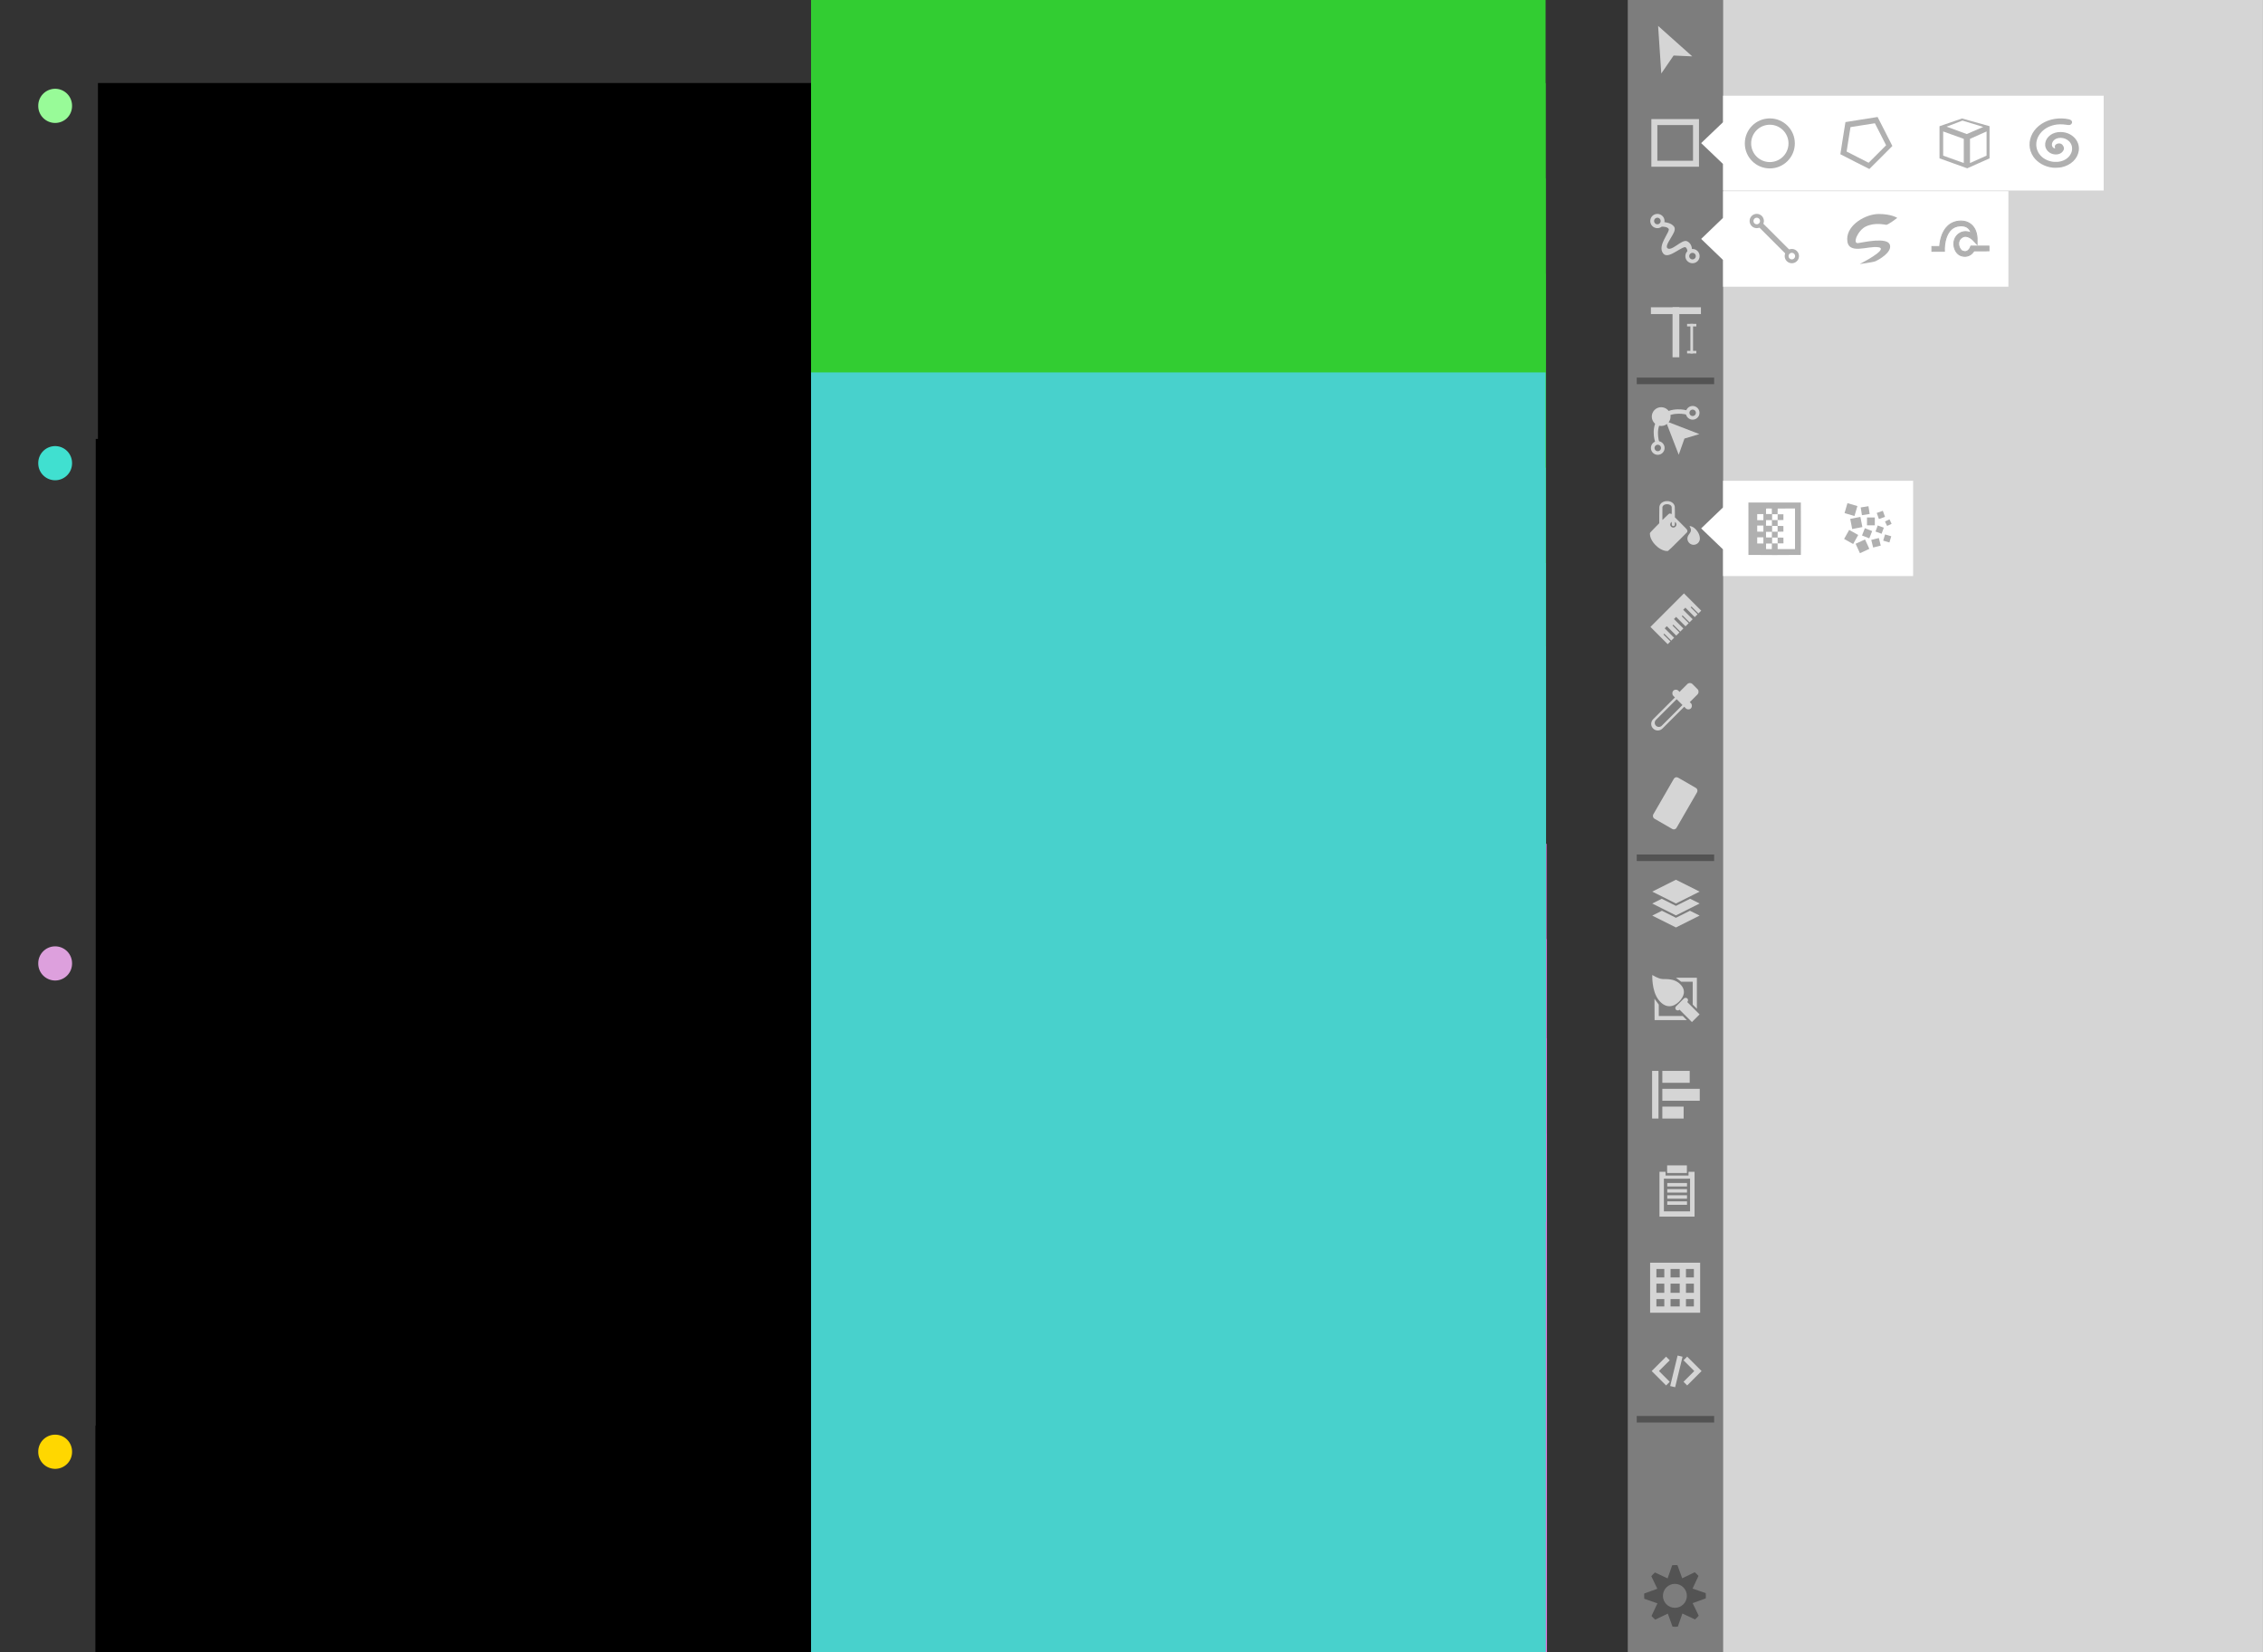 <?xml version="1.0" encoding="UTF-8" standalone="no"?>
<!-- Created with Inkscape (http://www.inkscape.org/) -->

<svg
   xmlns:dc="http://purl.org/dc/elements/1.1/"
   xmlns:cc="http://creativecommons.org/ns#"
   xmlns:rdf="http://www.w3.org/1999/02/22-rdf-syntax-ns#"
   xmlns:svg="http://www.w3.org/2000/svg"
   xmlns="http://www.w3.org/2000/svg"
   xmlns:xlink="http://www.w3.org/1999/xlink"
   xmlns:sodipodi="http://sodipodi.sourceforge.net/DTD/sodipodi-0.dtd"
   xmlns:inkscape="http://www.inkscape.org/namespaces/inkscape"
   width="1140"
   height="832.308"
   id="svg2"
   version="1.1"
   inkscape:version="0.48.4 r9939"
   sodipodi:docname="tool-bar.svg">
  <rect width="100%" height="100%" fill="#333333" stroke="none"/>
  <defs
     id="defs4">
    <linearGradient
       gradientUnits="userSpaceOnUse"
       y2="275.977"
       x2="1304.331"
       y1="114.087"
       x1="1113.475"
       id="linearGradient4170"
       xlink:href="#linearGradient4164"
       inkscape:collect="always" />
    <linearGradient
       id="linearGradient4164"
       inkscape:collect="always">
      <stop
         id="stop4166"
         offset="0"
         style="stop-color:#000000;stop-opacity:1;" />
      <stop
         id="stop4168"
         offset="1"
         style="stop-color:#000000;stop-opacity:0;" />
    </linearGradient>
  </defs>
  <sodipodi:namedview
     id="base"
     pagecolor="#ffffff"
     bordercolor="#666666"
     borderopacity="1.0"
     inkscape:pageopacity="0.0"
     inkscape:pageshadow="2"
     inkscape:zoom="0.66468037"
     inkscape:cx="460.57957"
     inkscape:cy="405.21372"
     inkscape:document-units="px"
     inkscape:current-layer="layer8"
     showgrid="false"
     inkscape:window-width="1920"
     inkscape:window-height="1056"
     inkscape:window-x="1920"
     inkscape:window-y="24"
     inkscape:window-maximized="1"
     showguides="true"
     inkscape:guide-bbox="true"
     borderlayer="false"
     fit-margin-top="0"
     fit-margin-left="0"
     fit-margin-right="0"
     fit-margin-bottom="0"
     inkscape:snap-global="false">
    <inkscape:grid
       type="xygrid"
       id="grid3854"
       empspacing="5"
       visible="true"
       enabled="true"
       snapvisiblegridlinesonly="true"
       spacingx="16px"
       spacingy="16px"
       color="#e49b1b"
       opacity="0.525"
       empcolor="#f28953"
       empopacity="0.761"
       originx="0px"
       originy="-367.942px" />
    <sodipodi:guide
       orientation="1,0"
       position="7.955,656.17"
       id="guide3856" />
    <sodipodi:guide
       orientation="1,0"
       position="40.084,654.976"
       id="guide3858" />
  </sodipodi:namedview>
  <g
     inkscape:groupmode="layer"
     id="layer8"
     inkscape:label="tools2"
     style="display:inline"
     transform="translate(0,0.25)">
    <rect
       style="color:#000000;fill:#7d7d7d;fill-opacity:1;fill-rule:nonzero;stroke:none;stroke-width:10;marker:none;visibility:visible;display:inline;overflow:visible;enable-background:accumulate"
       id="rect3234"
       width="48.02"
       height="832.308"
       x="820"
       y="-0.25"
       rx="0"
       ry="0" />
    <g
       transform="matrix(0.02,0,0,0.02,830.559,15.761)"
       id="layer1-1"
       inkscape:label="Capa 1"
       style="fill:#d5d5d5;fill-opacity:1">
      <path
         sodipodi:nodetypes="ccccc"
         inkscape:connector-curvature="0"
         id="path4226"
         d="m 236.234,-147.883 80,1198.286 310.571,-452.171 469.429,20.96 z"
         style="fill:#d5d5d5;fill-opacity:1;stroke:none" />
    </g>
    <rect
       y="189.974"
       x="824.51"
       height="3.302"
       width="39"
       id="rect4804"
       style="fill:#535353;fill-opacity:1;stroke:none" />
    <g
       transform="matrix(0.02,0,0,0.02,832.067,207.775)"
       id="layer1-7"
       inkscape:label="Capa 1"
       style="fill:#d5d5d5;fill-opacity:1">
      <path
         id="path4740"
         transform="translate(0,-147.638)"
         d="m 238.156,2.875 c -130.576,0 -236.438,105.83 -236.438,236.406 0,130.576 105.861,236.438 236.438,236.438 130.576,0 236.406,-105.861 236.406,-236.438 C 474.562,108.705 368.732,2.875 238.156,2.875 z"
         style="fill:#d5d5d5;fill-opacity:1;stroke:none"
         inkscape:connector-curvature="0" />
      <path
         inkscape:connector-curvature="0"
         id="path4747"
         d="m 1031.004,-151.205 c -81.658,0 -147.853,66.194 -147.853,147.853 0,81.658 66.194,147.853 147.853,147.853 81.658,0 147.853,-66.194 147.853,-147.853 0,-81.658 -66.194,-147.853 -147.853,-147.853 z m 0,41.888 c 58.517,0 105.943,47.447 105.943,105.964 0,58.517 -47.426,105.964 -105.943,105.964 -58.517,0 -105.964,-47.447 -105.964,-105.964 0,-58.517 47.447,-105.964 105.964,-105.964 z"
         style="fill:#d5d5d5;fill-opacity:1;stroke:#d5d5d5;stroke-width:49.524;stroke-miterlimit:4;stroke-opacity:1;stroke-dasharray:none" />
      <path
         sodipodi:nodetypes="csccscc"
         inkscape:connector-curvature="0"
         id="path4749"
         d="m 186.306,723.088 c 0,0 -114.877,-371.297 113.694,-574.154 C 528.571,-53.924 875.756,41.199 875.756,41.199 l 0,-108.571 c 0,0 -385.9,-109.104 -656.42,139.785 C -52.002,322.053 83.449,723.088 83.449,723.088 z"
         style="fill:#d5d5d5;fill-opacity:1;stroke:none" />
      <path
         sodipodi:nodetypes="ccccc"
         transform="translate(0,-147.638)"
         inkscape:connector-curvature="0"
         id="path4754"
         d="M 352.857,352.857 680,1200 824.286,792.857 1200,680 z"
         style="fill:#d5d5d5;fill-opacity:1;stroke:none" />
      <path
         style="fill:#d5d5d5;fill-opacity:1;stroke:#d5d5d5;stroke-width:49.524;stroke-miterlimit:4;stroke-opacity:1;stroke-dasharray:none"
         d="m 151.952,734.038 c -81.658,0 -147.853,66.194 -147.853,147.853 0,81.658 66.194,147.853 147.853,147.853 81.658,0 147.853,-66.194 147.853,-147.853 0,-81.658 -66.194,-147.853 -147.853,-147.853 z m 0,41.888 c 58.517,0 105.943,47.447 105.943,105.964 0,58.517 -47.426,105.964 -105.943,105.964 -58.518,0 -105.964,-47.447 -105.964,-105.964 0,-58.517 47.447,-105.964 105.964,-105.964 z"
         id="path5119"
         inkscape:connector-curvature="0" />
    </g>
    <g
       transform="matrix(0.02,0,0,0.02,-176.401,115.761)"
       id="layer1-6"
       inkscape:label="Capa 1"
       style="fill:#d5d5d5;fill-opacity:1">
      <path
         style="fill:#d5d5d5;fill-opacity:1;stroke:none"
         d="m 467.147,-140.363 c -254.685,0 -461.138,206.454 -461.138,461.138 0,254.685 206.454,461.138 461.138,461.138 254.685,0 461.138,-206.453 461.138,-461.138 0,-254.685 -206.454,-461.138 -461.138,-461.138 z m 0,130.646 c 182.51,0 330.427,147.982 330.427,330.492 0,182.51 -147.916,330.492 -330.427,330.492 -182.51,0 -330.492,-147.982 -330.492,-330.492 0,-182.51 147.982,-330.492 330.492,-330.492 z"
         id="path4745-2"
         inkscape:connector-curvature="0" />
      <rect
         transform="matrix(0.707,-0.707,0.707,0.707,0,0)"
         y="986.907"
         x="34.309"
         height="535.714"
         width="137.143"
         id="rect4832"
         style="fill:#d5d5d5;fill-opacity:1;stroke:none" />
    </g>
    <g
       transform="matrix(0.02,0,0,0.02,831.883,62.69)"
       id="layer1-2"
       inkscape:label="Capa 1"
       style="fill:#d5d5d5;fill-opacity:1">
      <path
         id="rect4882"
         transform="translate(0,-147.638)"
         d="m 0,0 0,1200 1200,0 L 1200,0 0,0 z m 150.625,150.625 898.75,0 0,898.75 -898.75,0 0,-898.75 z"
         style="fill:#d5d5d5;fill-opacity:1;stroke:none"
         inkscape:connector-curvature="0" />
    </g>
    <g
       transform="matrix(0.021,0,0,0.021,831.656,157.649)"
       id="layer1-5"
       inkscape:label="Capa 1"
       style="fill:#d5d5d5;fill-opacity:1">
      <rect
         y="-147.638"
         x="0"
         height="162.807"
         width="1200"
         id="rect4853-5"
         style="fill:#d5d5d5;fill-opacity:1;stroke:none" />
      <rect
         transform="matrix(0,1,-1,0,0,0)"
         y="-1010.644"
         x="250.47"
         height="63.812"
         width="707.854"
         id="rect4857-3"
         style="fill:#d5d5d5;fill-opacity:1;stroke:none" />
      <rect
         y="897.513"
         x="867.722"
         height="60.811"
         width="222.032"
         id="rect4859-7"
         style="fill:#d5d5d5;fill-opacity:1;stroke:none" />
      <rect
         style="fill:#d5d5d5;fill-opacity:1;stroke:none"
         id="rect4861-3"
         width="222.032"
         height="60.811"
         x="867.722"
         y="250.47" />
      <rect
         transform="matrix(0,1,-1,0,0,0)"
         style="fill:#d5d5d5;fill-opacity:1;stroke:none"
         id="rect2997"
         width="1200"
         height="162.807"
         x="-148.234"
         y="-681.404" />
    </g>
    <g
       transform="matrix(0.02,0,0,0.02,832.262,493.829)"
       id="layer1-22"
       inkscape:label="Capa 1"
       style="fill:#d5d5d5;fill-opacity:1">
      <path
         sodipodi:nodetypes="cssssc"
         inkscape:connector-curvature="0"
         id="path5059"
         d="m 4.837,-147.276 c 0,0 -21.578,399.522 161.122,631.273 182.7,231.751 382.607,171.179 511.969,41.817 C 807.289,396.452 860.116,237.851 710.064,87.799 560.013,-62.252 373.854,-38.614 262.222,-44.448 150.591,-50.281 4.837,-147.276 4.837,-147.276 z"
         style="fill:#d5d5d5;fill-opacity:1;stroke:none" />
      <rect
         ry="61.223"
         rx="61.223"
         transform="matrix(0.707,-0.707,0.707,0.707,0,0)"
         y="881.108"
         x="-90.317"
         height="122.446"
         width="402.763"
         id="rect5061"
         style="fill:#d5d5d5;fill-opacity:1;stroke:none" />
      <rect
         transform="matrix(0.707,-0.707,0.707,0.707,0,0)"
         y="937.316"
         x="-26.32"
         height="506.66"
         width="273.401"
         id="rect5065"
         style="fill:#d5d5d5;fill-opacity:1;stroke:none" />
      <path
         transform="translate(0,-147.638)"
         inkscape:connector-curvature="0"
         id="path5067"
         d="m 59.397,600 108.894,147.452 0,287.085 603.869,0 102.53,102.531 -812.466,0 z"
         style="fill:#d5d5d5;fill-opacity:1;stroke:none" />
      <path
         sodipodi:nodetypes="ccccccc"
         transform="translate(0,-147.638)"
         inkscape:connector-curvature="0"
         id="path5069"
         d="m 1022.476,747.452 105.359,105.359 0,-782.767 -527.835,0 132.563,101.823 289.914,0 z"
         style="fill:#d5d5d5;fill-opacity:1;stroke:none" />
    </g>
    <g
       transform="matrix(0.02,0,0,0.02,832.241,445.886)"
       id="layer1-0"
       inkscape:label="Capa 1"
       style="fill:#d5d5d5;fill-opacity:1">
      <rect
         transform="matrix(0.894,0.448,-0.894,0.448,0,0)"
         y="-501.639"
         x="170.545"
         height="667.476"
         width="667.476"
         id="rect5071"
         style="fill:#d5d5d5;fill-opacity:1;stroke:none" />
      <path
         id="rect5073"
         transform="translate(0,-147.638)"
         d="m 243.656,478.344 -239.438,120 596.719,299.062 596.75,-299.062 -239.469,-120 -357.281,179.062 -357.281,-179.062 z"
         style="fill:#d5d5d5;fill-opacity:1;stroke:none"
         inkscape:connector-curvature="0" />
      <path
         id="rect5075"
         transform="translate(0,-147.638)"
         d="m 247.656,780.344 -243.438,122 596.719,299.062 596.75,-299.062 -243.438,-122 -353.312,177.062 -353.281,-177.062 z"
         style="fill:#d5d5d5;fill-opacity:1;stroke:none"
         inkscape:connector-curvature="0" />
    </g>
    <g
       transform="matrix(0.02,0,0,0.02,832.262,542.157)"
       id="layer1-3"
       inkscape:label="Capa 1"
       style="fill:#d5d5d5;fill-opacity:1">
      <rect
         y="-147.638"
         x="0"
         height="1200"
         width="160.485"
         id="rect5102"
         style="fill:#d5d5d5;fill-opacity:1;stroke:none" />
      <rect
         y="-147.638"
         x="257.574"
         height="300.56"
         width="689.095"
         id="rect5107"
         style="fill:#d5d5d5;fill-opacity:1;stroke:none" />
      <rect
         style="fill:#d5d5d5;fill-opacity:1;stroke:none"
         id="rect5109"
         width="942.24"
         height="300.56"
         x="257.574"
         y="304.362" />
      <rect
         y="752.362"
         x="257.574"
         height="300.56"
         width="536.36"
         id="rect5111"
         style="fill:#d5d5d5;fill-opacity:1;stroke:none" />
    </g>
    <g
       transform="matrix(0.021,0,0,0.021,832.019,680.911)"
       id="layer1-68"
       inkscape:label="Capa 1"
       style="fill:#d5d5d5;fill-opacity:1">
      <path
         inkscape:connector-curvature="0"
         id="rect5132"
         d="M 1.17,452.542 346.632,798.003 434.167,710.469 176.24,452.542 434.167,194.615 346.632,107.08 1.17,452.542 z"
         style="fill:#d5d5d5;fill-opacity:1;stroke:none" />
      <path
         style="fill:#d5d5d5;fill-opacity:1;stroke:none"
         d="M 1197.944,452.542 852.482,107.08 764.947,194.615 1022.874,452.542 764.947,710.469 852.482,798.003 1197.944,452.542 z"
         id="path5137"
         inkscape:connector-curvature="0" />
      <rect
         transform="matrix(0.972,0.236,-0.236,0.972,0,0)"
         y="-68.397"
         x="624.177"
         height="752.377"
         width="122.139"
         id="rect5139"
         style="fill:#d5d5d5;fill-opacity:1;stroke:none" />
    </g>
    <rect
       style="fill:#535353;fill-opacity:1;stroke:none"
       id="rect5402"
       width="39"
       height="3.302"
       x="824.51"
       y="430.198" />
    <g
       transform="matrix(0.02,0,0,0.02,831.684,346.739)"
       id="layer1-71"
       inkscape:label="Capa 1"
       style="fill:#d5d5d5;fill-opacity:1">
      <path
         inkscape:connector-curvature="0"
         id="rect3837"
         d="m 867.52,187.691 c -64.843,-64.843 -169.245,-64.843 -234.088,0 L 54.384,766.739 c -64.843,64.843 -64.866,169.267 -0.023,234.11 64.843,64.843 169.267,64.82 234.11,-0.023 L 867.52,421.778 c 64.843,-64.843 64.843,-169.245 0,-234.088 z m -71.329,71.329 c 40.669,40.669 40.692,106.141 0.023,146.81 l -523.691,523.691 c -40.669,40.669 -106.163,40.669 -146.832,1e-5 -40.669,-40.669 -40.669,-106.163 2e-5,-146.832 L 649.381,258.997 c 40.669,-40.669 106.141,-40.646 146.81,0.023 z"
         style="fill:#d5d5d5;fill-opacity:1;stroke:none" />
      <rect
         transform="matrix(0.707,0.707,-0.707,0.707,0,0)"
         ry="90.749"
         y="-454.592"
         x="431.785"
         height="181.498"
         width="628.71"
         id="rect3839"
         style="fill:#d5d5d5;fill-opacity:1;stroke:none" />
      <rect
         ry="90.749"
         transform="matrix(0.707,0.707,-0.707,0.707,0,0)"
         y="-823.397"
         x="563.189"
         height="451.568"
         width="365.901"
         id="rect3841"
         style="fill:#d5d5d5;fill-opacity:1;stroke:none" />
    </g>
    <rect
       ry="0"
       rx="0"
       y="-0.25"
       x="867.979"
       height="832.245"
       width="272.008"
       id="rect3236"
       style="color:#000000;fill:#d5d5d5;fill-opacity:1;fill-rule:nonzero;stroke:none;stroke-width:10;marker:none;visibility:visible;display:inline;overflow:visible;enable-background:accumulate" />
    <path
       style="color:#000000;fill:#ffffff;fill-opacity:1;fill-rule:nonzero;stroke:none;stroke-width:10;marker:none;visibility:visible;display:inline;overflow:visible;enable-background:accumulate"
       d="M 868,47.958 868,61.298 856.969,71.833 868,82.368 l 0,13.34 191.75,0 0,-47.75 z"
       id="rect3238"
       inkscape:connector-curvature="0"
       sodipodi:nodetypes="cccccccc" />
    <g
       transform="matrix(0.021,0,0,0.021,878.962,62.492)"
       id="layer1-70"
       inkscape:label="Capa 1"
       style="fill:#b0b0b0;fill-opacity:1">
      <path
         id="path4906"
         transform="translate(0,-147.638)"
         d="M 600,0 C 268.629,0 0,268.629 0,600 c 0,331.371 268.629,600 600,600 331.371,0 600,-268.629 600,-600 C 1200,268.629 931.371,0 600,0 z m 0,152.031 c 247.408,0 447.969,200.561 447.969,447.969 0,247.408 -200.561,447.969 -447.969,447.969 C 352.592,1047.969 152.031,847.408 152.031,600 152.031,352.592 352.592,152.031 600,152.031 z"
         style="fill:#b0b0b0;fill-opacity:1;stroke:none"
         inkscape:connector-curvature="0" />
    </g>
    <g
       transform="matrix(0.022,0,0,0.022,926.909,61.899)"
       id="layer1-78"
       inkscape:label="Capa 1"
       style="fill:#b0b0b0;fill-opacity:1">
      <path
         id="path3812"
         transform="translate(0,-147.638)"
         d="M 860.938,1.719 492.812,59.375 124.875,118.281 65.969,486.25 8.281,854.375 340,1024.094 672.312,1192.719 936.25,929.656 1199.281,665.75 1030.656,333.438 860.938,1.719 z M 798.969,145.25 927.781,397.031 1055.75,649.219 856.094,849.531 655.781,1049.188 403.594,921.188 151.812,792.375 195.594,513 240.312,233.75 519.562,189.031 798.969,145.25 z"
         style="fill:#b0b0b0;fill-opacity:1;stroke:none"
         inkscape:connector-curvature="0" />
    </g>
    <path
       style="fill:#b0b0b0;fill-opacity:1"
       d="m 1033.933,84.196 c -3.941,-0.464 -7.556,-2.521 -9.574,-5.447 -2.487,-3.607 -2.628,-8.069 -0.379,-11.979 2.124,-3.691 6.236,-6.341 11.06,-7.127 2.236,-0.364 4.874,-0.308 6.959,0.15 1.094,0.24 1.671,0.645 1.786,1.255 0.097,0.515 -0.017,0.835 -0.449,1.258 -0.512,0.501 -0.931,0.543 -2.627,0.263 -1.808,-0.299 -4.158,-0.256 -5.755,0.105 -3.058,0.692 -5.497,2.154 -7.164,4.296 -3.724,4.783 -2.088,11.101 3.485,13.465 4.516,1.916 9.708,0.641 11.718,-2.877 0.613,-1.072 0.833,-1.849 0.833,-2.936 0,-1.034 -0.211,-1.814 -0.732,-2.699 -1.611,-2.742 -5.798,-3.625 -8.192,-1.729 -1.62,1.283 -1.659,3.657 -0.07,4.223 0.469,0.167 0.536,0.1 0.358,-0.361 -0.532,-1.386 1.478,-2.564 3.142,-1.841 0.676,0.294 1.415,1.488 1.415,2.287 0,0.972 -0.908,2.152 -2.034,2.642 -1.853,0.807 -4.283,0.401 -5.804,-0.968 -2.577,-2.321 -2.089,-6.211 1.061,-8.451 1.377,-0.979 3.12,-1.482 5.097,-1.47 5.637,0.034 9.879,4.454 9.116,9.498 -0.611,4.039 -4.024,7.277 -8.696,8.252 -1.137,0.237 -3.374,0.331 -4.558,0.192 z"
       id="path3057"
       inkscape:connector-curvature="0" />
    <g
       transform="matrix(0.021,0,0,0.021,977.045,62.503)"
       id="layer1-4"
       inkscape:label="Capa 1"
       style="fill:#b0b0b0;fill-opacity:1">
      <path
         sodipodi:nodetypes="ccccccccccccccccccccccccccccccc"
         inkscape:connector-curvature="0"
         id="rect4882-9"
         transform="translate(0,-147.638)"
         d="M 540.219,1.219 4.469,185.438 0,186.922 l 0,771.234 663.844,238.438 0,0.562 0.719,-0.312 0.875,0.312 0,-0.719 534.531,-238.281 0,-770.625 -0.01,-0.777 0.01,-0.504 -0.01,0 -3.305,-0.938 z M 550.406,52.688 1048.469,203.75 654.219,374.906 169.938,197.75 z m -462.875,260.344 494.375,177 0,579.938 -494.375,-177 z m 1041.125,0 0,579.938 -397.531,177 0,-579.938 z"
         style="fill:#b0b0b0;fill-opacity:1;stroke:none" />
    </g>
    <rect
       style="fill:#535353;fill-opacity:1;stroke:none"
       id="rect4344"
       width="39"
       height="3.302"
       x="824.51"
       y="713.052" />
    <path
       sodipodi:nodetypes="cccccccc"
       inkscape:connector-curvature="0"
       id="path4346"
       d="m 868,96.045 0,13.445 -11.031,10.618 11.031,10.618 0,13.445 143.75,0 0,-48.125 z"
       style="color:#000000;fill:#ffffff;fill-opacity:1;fill-rule:nonzero;stroke:none;stroke-width:10;marker:none;visibility:visible;display:inline;overflow:visible;enable-background:accumulate" />
    <g
       transform="matrix(0.02,0,0,0.02,831.803,110.887)"
       id="layer1-00"
       inkscape:label="Capa 1"
       style="fill:#d5d5d5;fill-opacity:1;stroke:#d5d5d5;stroke-opacity:1">
      <path
         style="fill:#d5d5d5;fill-opacity:1;stroke:#d5d5d5;stroke-opacity:1"
         d="m 76.719,631.312 c -1.755,0 -3.156,1.401 -3.156,3.156 0,1.755 1.401,3.188 3.156,3.188 0.791,0 1.506,-0.303 2.062,-0.781 1.127,-0.037 3.432,0.068 4.219,1.469 1.054,1.877 -6.106,8.892 -2.781,12.656 2.321,2.627 9.571,-4.85 11.344,-3.406 0.838,0.683 1.068,1.717 1.094,2.594 -0.64,0.581 -1.062,1.411 -1.062,2.344 0,1.755 1.432,3.156 3.188,3.156 1.755,0 3.156,-1.401 3.156,-3.156 0,-1.755 -1.401,-3.188 -3.156,-3.188 -0.265,0 -0.535,0.033 -0.781,0.094 0.02,-0.5 0.022,-2.945 -2.094,-4.062 -2.35,-1.242 -7.683,5.575 -10.281,3.5 -2.599,-2.075 4.937,-8.817 3.312,-11.156 -1.279,-1.841 -4.216,-2.158 -5.219,-2.219 0.11,-0.322 0.188,-0.673 0.188,-1.031 0,-1.755 -1.432,-3.156 -3.188,-3.156 z m 0,0.969 c 1.205,0 2.188,0.982 2.188,2.188 0,1.205 -0.982,2.188 -2.188,2.188 -1.205,0 -2.188,-0.982 -2.188,-2.188 0,-1.205 0.982,-2.188 2.188,-2.188 z m 18.062,18.062 c 1.205,0 2.188,0.982 2.188,2.188 0,1.205 -0.982,2.188 -2.188,2.188 -1.205,0 -2.188,-0.982 -2.188,-2.188 0,-1.205 0.982,-2.188 2.188,-2.188 z"
         id="path2995-9"
         transform="matrix(48.98,0,0,48.98,-3602.121,-31066.707)"
         inkscape:connector-curvature="0" />
    </g>
    <g
       transform="matrix(0.021,0,0,0.021,930.543,110.648)"
       id="layer1-44"
       inkscape:label="Capa 1"
       style="fill:#b0b0b0;fill-opacity:1">
      <path
         sodipodi:nodetypes="cssscsssssc"
         transform="translate(0,-147.638)"
         inkscape:connector-curvature="0"
         id="path2993"
         d="M 1200.758,94.085 C 1200.758,94.085 1064.903,0 756.604,0 448.306,0 0,253.144 0,600 0,1004.838 497.803,753.109 752.362,798.363 1006.92,843.618 300,1200 300,1200 c 0,0 313.769,-39.598 377.408,-66.468 63.64,-26.87 410.122,-213.546 345.068,-397.394 C 957.423,552.29 414.365,673.913 264.458,697.954 114.551,721.996 256.529,388.065 449.72,298.571 673.292,195.004 892.369,258.134 937.624,259.548 982.878,260.962 1200.758,94.085 1200.758,94.085 z"
         style="fill:#b0b0b0;fill-opacity:1;stroke:none" />
    </g>
    <g
       transform="matrix(0.021,0,0,0.021,831.262,638.933)"
       id="layer1-14"
       inkscape:label="Capa 1"
       style="fill:#d5d5d5;fill-opacity:1">
      <path
         id="rect4882-4"
         transform="translate(0,-147.638)"
         d="m 0,0 0,1200 1200,0 L 1200,0 0,0 z m 150.625,150.625 189.375,0 0,202.625 -189.375,0 0,-202.625 z m 339.281,0 220.094,0 0,202.625 -220.094,0 0,-202.625 z m 370,0 189.469,0 0,202.625 -189.469,0 0,-202.625 z M 150.625,503.156 l 189.375,0 0,220.094 -189.375,0 0,-220.094 z m 339.281,0 220.094,0 0,220.094 -220.094,0 0,-220.094 z m 370,0 189.469,0 0,220.094 -189.469,0 0,-220.094 z m -709.281,370 189.375,0 0,176.219 -189.375,0 0,-176.219 z m 339.281,0 220.094,0 0,176.219 -220.094,0 0,-176.219 z m 370,0 189.469,0 0,176.219 -189.469,0 0,-176.219 z"
         style="fill:#d5d5d5;fill-opacity:1;stroke:none"
         inkscape:connector-curvature="0" />
    </g>
    <g
       transform="matrix(0.022,0,0,0.022,830.648,394.481)"
       id="layer1-42"
       inkscape:label="Capa 1"
       style="fill:#d5d5d5;fill-opacity:1">
      <rect
         transform="matrix(0.866,0.5,-0.5,0.866,0,0)"
         ry="70.285"
         rx="70.285"
         y="-451.788"
         x="439.628"
         height="1084.688"
         width="614.656"
         id="rect2996"
         style="color:#000000;fill:#d5d5d5;fill-opacity:1;fill-rule:nonzero;stroke:none;stroke-width:10;marker:none;visibility:visible;display:inline;overflow:visible;enable-background:accumulate" />
    </g>
    <path
       style="color:#000000;fill:#ffffff;fill-opacity:1;fill-rule:nonzero;stroke:none;stroke-width:10;marker:none;visibility:visible;display:inline;overflow:visible;enable-background:accumulate"
       d="m 868,241.938 0,13.41 -11.031,10.59 11.031,10.59 0,13.41 95.75,0 0,-48 z"
       id="path5887"
       inkscape:connector-curvature="0"
       sodipodi:nodetypes="cccccccc" />
    <g
       transform="matrix(0.024,0,0,0.024,973.158,110.813)"
       id="layer1-21"
       inkscape:label="Capa 1"
       style="fill:#b0b0b0;fill-opacity:1;stroke:#b0b0b0;stroke-width:20.57;stroke-miterlimit:4;stroke-opacity:1;stroke-dasharray:none">
      <path
         sodipodi:nodetypes="ssssccccccccccsssssccssssccscccccccssssscccss"
         inkscape:connector-curvature="0"
         id="path2993-1"
         transform="translate(0,-147.638)"
         d="m 613.75,159.812 c -5.111,-0.007 -10.286,0.093 -15.531,0.281 -109.647,3.928 -196.444,44.615 -259.062,102.688 -62.619,58.072 -101.831,131.684 -127.25,202.688 C 180.11,554.284 169.346,641.288 165.75,694 L 52,694 l -50,0 0,50 0,50.125 100,0 0,-0.125 112,0 50.844,0 L 264,743.156 c 0,0 -1.442,-122.536 42.031,-243.969 21.737,-60.716 54.361,-119.725 101.125,-163.094 46.764,-43.369 106.896,-72.92 194.625,-76.062 8.247,-0.295 16.179,-0.358 23.812,-0.156 114.507,3.026 161.673,60.379 191.625,123.875 4.277,9.068 7.953,18.2 11.188,27.219 -0.296,-0.144 -0.578,-0.294 -0.875,-0.438 C 761.688,378.784 662.407,361.581 571.5,424.625 480.038,488.053 452.45,593.798 466.688,684.031 c 14.238,90.233 65.343,174.137 149.25,202.875 95.766,32.799 176.067,-0.381 221,-41.812 C 858.652,825.072 874.142,803.267 884.469,786 L 1070,786 c 5.047,-0.083 10.285,-0.321 15.688,-0.367 L 1200,784.219 1200,736 l 0,-50 -50,0 -295.906,0 L 820,686 807.562,717.719 c 0,0 -12.316,29.787 -38.406,53.844 -26.09,24.057 -56.772,42.683 -120.812,20.75 -33.928,-11.62 -73.31,-63.059 -82.906,-123.875 -9.596,-60.816 5.659,-121.816 63.062,-161.625 57.959,-40.194 108.653,-28.821 155.594,-6.188 46.941,22.633 79.531,56.531 79.531,56.531 l 86.438,91.75 L 950,522.844 c 0,0 0.752,-90.391 -42.344,-181.75 C 865.907,252.589 772.179,160.043 613.75,159.812 z"
         style="font-size:medium;font-style:normal;font-variant:normal;font-weight:normal;font-stretch:normal;text-indent:0;text-align:start;text-decoration:none;line-height:normal;letter-spacing:normal;word-spacing:normal;text-transform:none;direction:ltr;block-progression:tb;writing-mode:lr-tb;text-anchor:start;baseline-shift:baseline;color:#000000;fill:#b0b0b0;fill-opacity:1;stroke:#b0b0b0;stroke-width:20.57;stroke-miterlimit:4;stroke-opacity:1;stroke-dasharray:none;marker:none;visibility:visible;display:inline;overflow:visible;enable-background:accumulate;font-family:Sans;-inkscape-font-specification:Sans" />
    </g>
    <g
       transform="matrix(0.021,0,0,0.021,831.133,255.251)"
       id="layer1-54"
       inkscape:label="Capa 1"
       style="fill:#d5d5d5;fill-opacity:1">
      <g
         id="g3071"
         style="fill:#d5d5d5;fill-opacity:1">
        <path
           inkscape:connector-curvature="0"
           id="path3073"
           d="M 397.266,1050.775 C 309.799,1043.322 210.949,988.926 129.082,903.196 68.381,839.632 27.612,771.035 9.55,702.076 3.923,680.593 -1.154,633.857 0.932,622.74 2.823,612.661 54.441,556.613 151.381,459.38 L 225,385.538 225.018,195.708 c 0.011,-118.146 0.925,-195.583 2.421,-205.065 8.327,-52.777 37.761,-91.708 87.795,-116.12 32.581,-15.897 56.112,-20.86 98.438,-20.763 37.952,0.087 54.592,2.944 82.743,14.206 40.198,16.082 70.407,42.508 86.946,76.06 16.192,32.848 16.553,36.66 16.599,175.462 l 0.041,122.987 142.383,142.177 c 106.584,106.43 143.967,145.187 148.683,154.151 8.191,15.568 10.288,30.279 6.68,46.851 l -2.873,13.191 -171.46,171.941 C 554.472,940.203 444.683,1046.248 434.036,1050.296 c -5.248,1.995 -17.161,2.15 -36.77,0.479 z m 196.232,-568.52 c 33.371,-15.278 51.513,-55.091 40.44,-88.748 -6.576,-19.988 -21.815,-39.582 -30.785,-39.582 -2.074,0 -3.036,10.349 -3.58,38.509 -0.671,34.735 -1.224,39.156 -5.647,45.117 -17.065,23 -45.786,23 -62.85,0 -4.423,-5.961 -4.976,-10.382 -5.647,-45.117 -0.819,-42.416 -1.26,-43.423 -14.235,-32.505 -10.454,8.796 -22.057,33.902 -23.242,50.288 -4.002,55.325 54.635,95.346 105.547,72.038 z M 379.607,231.286 c 79.382,-78.857 79.566,-78.997 103.478,-78.868 5.651,0.03 16.603,2.662 24.337,5.848 7.734,3.186 14.854,5.798 15.82,5.804 0.967,0.007 1.758,-36.712 1.758,-81.595 0,-89.759 -0.841,-96.646 -14.034,-114.858 -22.146,-30.572 -79.273,-46.909 -128.994,-36.89 -36.873,7.43 -62.451,24.739 -74.687,50.542 l -6.113,12.891 -0.683,152.158 c -0.376,83.687 -0.145,153.56 0.512,155.273 0.657,1.713 1.983,3.115 2.946,3.115 0.963,0 35.01,-33.039 75.659,-73.42 z M 1017.431,898.738 C 950.781,884.279 900.081,821.04 900.081,752.362 c 0,-36.383 11.757,-66.275 41.752,-106.158 33.504,-44.547 42.846,-65.457 43.151,-96.577 0.268,-27.377 -7.258,-49.224 -30.025,-87.153 -2.465,-4.106 -3.677,-8.27 -2.694,-9.253 2.912,-2.912 33.433,3.343 52.564,10.771 75.809,29.437 152.056,116.397 180.919,206.339 12.756,39.749 17.095,83.83 11.043,112.185 -9.421,44.138 -39.772,83.827 -78.831,103.082 -32.462,16.003 -66.702,20.478 -100.531,13.14 z"
           style="fill:#d5d5d5;fill-opacity:1" />
      </g>
    </g>
    <g
       transform="matrix(0.026,0,0,0.026,828.14,791.9)"
       id="layer1-40"
       inkscape:label="Capa 1"
       style="fill:#535353;fill-opacity:1">
      <path
         inkscape:connector-curvature="0"
         id="path3955"
         d="m 611.218,-143.255 c -21.258,-0.32 -42.417,0.503 -63.413,2.433 L 458.793,113.978 214.397,-0.554 C 188.701,21.304 164.709,45.463 142.798,71.776 L 260.023,314.929 6.208,406.79 c -2.734,34.132 -2.48,68.173 0.607,101.767 L 261.615,597.569 147.084,841.965 c 21.858,25.696 46.016,49.688 72.329,71.599 l 243.153,-117.225 91.861,253.815 c 34.132,2.734 68.173,2.48 101.767,-0.607 L 745.207,794.747 989.602,909.278 c 25.696,-21.858 49.688,-46.016 71.599,-72.329 L 943.977,593.795 1197.792,501.934 c 2.734,-34.132 2.48,-68.173 -0.607,-101.767 L 942.385,311.155 1056.916,66.76 C 1035.058,41.063 1010.899,17.072 984.586,-4.84 L 741.433,112.385 649.572,-141.429 c -12.8,-1.025 -25.599,-1.634 -38.354,-1.826 z m -8.086,363.612 C 731.251,222.071 833.721,327.322 832.006,455.441 830.291,583.559 725.04,686.03 596.922,684.315 468.803,682.6 366.333,577.349 368.048,449.231 369.763,321.112 475.013,218.642 603.132,220.356 z"
         style="fill:#535353;fill-opacity:1;stroke:none" />
    </g>
    <g
       transform="matrix(0.022,0,0,0.022,880.773,256.138)"
       id="layer1-43"
       inkscape:label="Capa 1"
       style="fill:#b0b0b0;fill-opacity:1">
      <g
         id="g3071-6"
         style="fill:#b0b0b0;fill-opacity:1">
        <g
           transform="matrix(3.126,0,0,3.126,-3223.541,-329.634)"
           id="g3059"
           style="fill:#b0b0b0;fill-opacity:1">
          <path
             id="path3061"
             transform="matrix(0.32,0,0,0.32,1031.337,58.228)"
             d="m 0,0 0,133.688 0.156,0 0,933.094 -0.031,0 0,133.688 168.406,0 c 181.008,3.168 686.262,3.168 867.281,0 l 164.312,0 0,-98.313 0.625,-1.312 0.938,-487.594 C 1202.306,300.229 1201.874,160.705 1200,120.5 L 1200,0 0,0 z m 1066.281,136.562 0,930.219 -320.25,0 -76.656,-0.312 -0.844,-64.844 -0.844,-64.875 -65.5,0 -59.938,0 0,-134.406 59.812,0 65.625,0 0.844,66.438 0.844,66.406 59.406,0.906 c 32.662,0.488 62.566,0.084 66.469,-0.875 l 7.094,-1.75 -0.844,-64.781 -0.844,-64.781 -66.469,-0.844 -66.5,-0.844 0.844,-66.344 0.844,-66.344 65.656,-1.562 65.625,-1.562 0,-64.094 0,-64.062 -65.625,-1.562 -65.656,-1.562 -0.844,-66.375 -0.844,-66.344 66.5,-0.844 66.469,-0.844 0,-65.625 0,-65.656 -65.625,0 -65.656,0 -0.844,66.438 -0.844,66.406 -65.625,0 -59.812,0 0,-134.406 59.938,0 65.5,0 0.844,-64.844 0.844,-64.875 199.281,-0.781 197.625,-0.812 z m -629.25,0.531 c 10.403,-0.035 22.656,0.043 35.531,0.219 l 62.438,0.844 0.844,64.875 0.781,60.188 -132.938,0 -0.812,-60.281 c -0.664,-49.697 0.035,-63.684 3.219,-64.906 1.396,-0.536 13.599,-0.88 30.938,-0.938 z m -236.219,128.125 141.438,0 0,140 -141.438,0 0,-140 z m 252.094,138 83.531,0 0.844,65.469 0.781,62.531 -135.375,0 c -0.251,-8.073 -0.196,-33.053 0.188,-62.531 l 0.844,-64.844 49.188,-0.625 z m -252.094,124 141.438,0 0,140 -141.438,0 0,-140 z m 341.438,7.969 60.719,0.781 64.844,0.844 0,65.5 0,65.531 -64.844,0.844 -60.719,0.781 0,-134.281 z m -139.5,136.031 135.344,0 -0.812,64.719 -0.812,63.281 -132.781,0 -0.812,-63.281 c -0.426,-32.697 -0.48,-60.102 -0.125,-64.719 z m -201.938,126 141.438,0 0,140 -141.438,0 0,-140 z m 202.906,142 132.938,0 -0.812,62.406 -0.844,64.844 -65.656,0 -65.625,0 0,-64.063 0,-63.187 z"
             style="fill:#b0b0b0;fill-opacity:1"
             inkscape:connector-curvature="0" />
        </g>
      </g>
    </g>
    <g
       transform="matrix(0.021,0,0,0.021,928.577,256.27)"
       id="layer1-09"
       inkscape:label="Capa 1"
       style="fill:#b0b0b0;fill-opacity:1">
      <g
         id="g3071-3"
         style="fill:#b0b0b0;fill-opacity:1">
        <g
           transform="matrix(3.126,0,0,3.126,-3223.541,-329.634)"
           id="g3059-0"
           style="fill:#b0b0b0;fill-opacity:1">
          <path
             id="rect2995"
             transform="matrix(0.32,0,0,0.32,1031.337,58.228)"
             d="M 99.25,1.969 29.062,240.312 267.375,310.5 337.594,72.156 99.25,1.969 z m 503.406,73.938 -185.625,29.125 29.125,185.625 185.625,-29.156 -29.125,-185.594 z m 345,109 L 801.375,237.219 853.688,383.5 999.969,331.188 947.656,184.906 z m -538.188,146.875 -243.938,47.188 47.188,243.938 243.938,-47.219 -47.188,-243.906 z m 158.156,14.562 0,187.875 187.875,0 0,-187.875 -187.875,0 z m 539,43.562 -107.75,51.562 51.562,107.75 107.75,-51.594 -51.562,-107.719 z M 825,537.031 772.031,683.094 918.062,736.062 971.031,590.031 825,537.031 z M 516.844,602.562 448.062,777.375 622.875,846.188 691.688,671.344 516.844,602.562 z M 140.625,643.594 19.125,860.312 l 216.719,121.5 121.5,-216.719 -216.719,-121.5 z m 859.938,108.312 -44.25,148.906 148.906,44.25 44.25,-148.906 -148.906,-44.25 z m -148.219,86.406 -182.375,45.125 45.094,182.375 182.406,-45.125 -45.125,-182.375 z M 520.438,872.719 294.688,976.531 398.5,1202.25 624.25,1098.469 520.438,872.719 z"
             style="fill:#b0b0b0;fill-opacity:1;stroke:none"
             inkscape:connector-curvature="0" />
        </g>
      </g>
    </g>
    <g
       transform="matrix(0.02,0,0,0.02,881.854,110.887)"
       id="layer1-27"
       inkscape:label="Capa 1"
       style="fill:#b0b0b0;fill-opacity:1;stroke:#b0b0b0;stroke-width:48.98;stroke-miterlimit:4;stroke-opacity:1;stroke-dasharray:none">
      <path
         inkscape:connector-curvature="0"
         id="path2995"
         d="m 155.937,-145.943 c -85.967,0 -155.656,69.689 -155.656,155.656 0,85.967 69.689,155.656 155.656,155.656 85.967,0 155.656,-69.689 155.656,-155.656 0,-85.967 -69.689,-155.656 -155.656,-155.656 z m 0,48.781 c 59.021,0 106.875,47.854 106.875,106.875 0,59.021 -47.854,106.875 -106.875,106.875 -59.021,0 -106.875,-47.854 -106.875,-106.875 0,-59.021 47.854,-106.875 106.875,-106.875 z"
         style="fill:#b0b0b0;fill-opacity:1;stroke:#b0b0b0;stroke-width:48.98;stroke-miterlimit:4;stroke-opacity:1;stroke-dasharray:none" />
      <path
         style="fill:#b0b0b0;fill-opacity:1;stroke:#b0b0b0;stroke-width:48.98;stroke-miterlimit:4;stroke-opacity:1;stroke-dasharray:none"
         d="m 1039.82,737.941 c -85.967,0 -155.656,69.689 -155.656,155.656 0,85.967 69.689,155.656 155.656,155.656 85.967,0 155.656,-69.689 155.656,-155.656 0,-85.967 -69.689,-155.656 -155.656,-155.656 z m 0,48.781 c 59.021,0 106.875,47.854 106.875,106.875 0,59.021 -47.854,106.875 -106.875,106.875 -59.021,0 -106.875,-47.854 -106.875,-106.875 0,-59.021 47.854,-106.875 106.875,-106.875 z"
         id="path3768"
         inkscape:connector-curvature="0" />
      <rect
         transform="matrix(0.707,-0.707,0.707,0.707,0,0)"
         y="259.413"
         x="57.855"
         height="977.954"
         width="90.51"
         id="rect3770"
         style="fill:#b0b0b0;fill-opacity:1;stroke:#b0b0b0;stroke-width:48.98;stroke-miterlimit:4;stroke-opacity:1;stroke-dasharray:none" />
    </g>
    <g
       transform="matrix(0.022,0,0,0.022,831.564,589.465)"
       id="layer1-47"
       inkscape:label="Capa 1"
       style="fill:#d5d5d5;fill-opacity:1">
      <g
         id="g3071-32"
         style="fill:#d5d5d5;fill-opacity:1">
        <g
           transform="matrix(3.126,0,0,3.126,-3223.541,-329.634)"
           id="g3059-2"
           style="fill:#d5d5d5;fill-opacity:1">
          <path
             inkscape:connector-curvature="0"
             id="rect2995-9"
             d="m 1151.409,66.976 0,55.969 144.719,0 0,-55.969 -144.719,0 z m -56.046,46.901 0,328.278 0.28,0 0,0.02 255.129,0 0,-0.02 1.402,0 0,-328.278 -44.061,0 0,27.385 -168.304,0 0,-27.345 -0.149,0 0,-0.04 -44.297,0 z m 32.242,50.25 17.382,0 0,0.34 157.002,0 0,-0.34 17.382,0 0,212.12 0,15.357 0,12.158 -191.767,0 0,-12.158 0,-15.357 0,-212.12 z m 24.689,31.934 0,25.345 144.719,0 0,-25.345 -144.719,0 z m 0,44.791 0,25.345 144.719,0 0,-25.345 -144.719,0 z m 0,44.791 0,25.345 144.719,0 0,-25.345 -144.719,0 z m 0,44.791 0,25.345 144.719,0 0,-25.345 -144.719,0 z"
             style="fill:#d5d5d5;fill-opacity:1;stroke:none" />
        </g>
      </g>
    </g>
    <flowRoot
       transform="translate(-945.492,19.614)"
       xml:space="preserve"
       id="flowRoot3079-3"
       style="font-size:20px;font-style:normal;font-variant:normal;font-weight:normal;font-stretch:normal;text-align:start;line-height:125%;letter-spacing:0px;word-spacing:0px;writing-mode:lr-tb;text-anchor:start;fill:#000000;fill-opacity:1;stroke:none;display:inline;font-family:Sans;-inkscape-font-specification:Sans"><flowRegion
         id="flowRegion3081-0"><rect
           id="rect3083-6"
           width="370.029"
           height="762.326"
           x="994.828"
           y="21.963"
           style="font-size:20px;font-style:normal;font-variant:normal;font-weight:normal;font-stretch:normal;text-align:start;line-height:125%;writing-mode:lr-tb;text-anchor:start;font-family:Sans;-inkscape-font-specification:Sans" /></flowRegion><flowPara
         id="flowPara3085-7"
         style="font-size:20px;font-style:normal;font-variant:normal;font-weight:bold;font-stretch:normal;text-align:start;line-height:125%;writing-mode:lr-tb;text-anchor:start;font-family:Sans;-inkscape-font-specification:Sans Bold">Basic tools</flowPara><flowPara
         id="flowPara3093-1"
         style="fill:#808080">The minimal amount of tools needed to design: selecting things, basic forms, free forms and text.</flowPara><flowPara
         id="flowPara3095-4" /></flowRoot>    <path
       style="fill:#d5d5d5;stroke:#98fb98;stroke-width:2.296;stroke-linecap:butt;stroke-linejoin:miter;stroke-miterlimit:4;stroke-opacity:1;stroke-dasharray:none;fill-opacity:1"
       d="m 455.459,64.817 98.628,0"
       id="path3293"
       inkscape:connector-curvature="0" />
    <path
       style="fill:#d5d5d5;stroke:#98fb98;stroke-width:2;stroke-linecap:butt;stroke-linejoin:miter;stroke-miterlimit:4;stroke-opacity:1;stroke-dasharray:none;display:inline;fill-opacity:1"
       d="m 553.83,160.874 0,-143.249"
       id="path3293-2"
       inkscape:connector-curvature="0" />
    <flowRoot
       transform="translate(-945.259,449.976)"
       xml:space="preserve"
       id="flowRoot3079-3-4"
       style="font-size:20px;font-style:normal;font-variant:normal;font-weight:normal;font-stretch:normal;text-align:start;line-height:125%;letter-spacing:0px;word-spacing:0px;writing-mode:lr-tb;text-anchor:start;fill:#000000;fill-opacity:1;stroke:none;display:inline;font-family:Sans;-inkscape-font-specification:Sans"><flowRegion
         id="flowRegion3081-0-4"><rect
           id="rect3083-6-0"
           width="370.029"
           height="762.326"
           x="994.828"
           y="21.963"
           style="font-size:20px;font-style:normal;font-variant:normal;font-weight:normal;font-stretch:normal;text-align:start;line-height:125%;writing-mode:lr-tb;text-anchor:start;font-family:Sans;-inkscape-font-specification:Sans" /></flowRegion><flowPara
         id="flowPara3085-7-7"
         style="font-size:20px;font-style:normal;font-variant:normal;font-weight:bold;font-stretch:normal;text-align:start;line-height:125%;writing-mode:lr-tb;text-anchor:start;font-family:Sans;-inkscape-font-specification:Sans Bold;fill:#2f4f4f">Panels</flowPara><flowPara
         id="flowPara3093-1-6"
         style="fill:#808080">This group is for windows with configurable settings, what we indetified as the second level on the user's needs.</flowPara><flowPara
         id="flowPara3095-4-1" /></flowRoot>    <path
       style="fill:#b0b0b0;stroke:#dda0dd;stroke-width:2.285;stroke-linecap:butt;stroke-linejoin:miter;stroke-miterlimit:4;stroke-opacity:1;stroke-dasharray:none;display:inline;fill-opacity:1"
       d="m 455.682,495.178 97.709,0"
       id="path3293-0"
       inkscape:connector-curvature="0" />
    <path
       style="fill:#b0b0b0;stroke:#dda0dd;stroke-width:2;stroke-linecap:butt;stroke-linejoin:miter;stroke-miterlimit:4;stroke-opacity:1;stroke-dasharray:none;display:inline;fill-opacity:1"
       d="m 552.37,659.328 0,-195.433"
       id="path3293-2-8"
       inkscape:connector-curvature="0" />
    <flowRoot
       transform="translate(-946.599,198.891)"
       xml:space="preserve"
       id="flowRoot3079-3-4-7"
       style="font-size:20px;font-style:normal;font-variant:normal;font-weight:normal;font-stretch:normal;text-align:start;line-height:125%;letter-spacing:0px;word-spacing:0px;writing-mode:lr-tb;text-anchor:start;fill:#000000;fill-opacity:1;stroke:none;display:inline;font-family:Sans;-inkscape-font-specification:Sans"><flowRegion
         id="flowRegion3081-0-4-8"><rect
           id="rect3083-6-0-3"
           width="370.029"
           height="762.326"
           x="994.828"
           y="21.963"
           style="font-size:20px;font-style:normal;font-variant:normal;font-weight:normal;font-stretch:normal;text-align:start;line-height:125%;writing-mode:lr-tb;text-anchor:start;font-family:Sans;-inkscape-font-specification:Sans" /></flowRegion><flowPara
         id="flowPara3085-7-7-4"
         style="font-size:20px;font-style:normal;font-variant:normal;font-weight:bold;font-stretch:normal;text-align:start;line-height:125%;writing-mode:lr-tb;text-anchor:start;font-family:Sans;-inkscape-font-specification:Sans Bold">Secondary tools</flowPara><flowPara
         id="flowPara3093-1-6-6"
         style="fill:#808080">Here we group the tools that will be less used in most case scenarios.</flowPara><flowPara
         id="flowPara3095-4-1-6" /></flowRoot>    <path
       style="fill:#d5d5d5;stroke:#40e0d0;stroke-width:2.289;stroke-linecap:butt;stroke-linejoin:miter;stroke-miterlimit:4;stroke-opacity:1;stroke-dasharray:none;display:inline;fill-opacity:1"
       d="m 454.346,244.093 98.076,0"
       id="path3293-0-2"
       inkscape:connector-curvature="0" />
    <path
       style="fill:#d5d5d5;stroke:#40e0d0;stroke-width:2.171;stroke-linecap:butt;stroke-linejoin:miter;stroke-miterlimit:4;stroke-opacity:1;stroke-dasharray:none;display:inline;fill-opacity:1"
       d="m 552.722,443.171 0,-230.183"
       id="path3293-2-8-7"
       inkscape:connector-curvature="0" />
    <flowRoot
       transform="translate(-946.708,695.93)"
       xml:space="preserve"
       id="flowRoot3079-3-4-7-6"
       style="font-size:20px;font-style:normal;font-variant:normal;font-weight:normal;font-stretch:normal;text-align:start;line-height:125%;letter-spacing:0px;word-spacing:0px;writing-mode:lr-tb;text-anchor:start;fill:#000000;fill-opacity:1;stroke:none;display:inline;font-family:Sans;-inkscape-font-specification:Sans"><flowRegion
         id="flowRegion3081-0-4-8-2"><rect
           id="rect3083-6-0-3-8"
           width="370.029"
           height="762.326"
           x="994.828"
           y="21.963"
           style="font-size:20px;font-style:normal;font-variant:normal;font-weight:normal;font-stretch:normal;text-align:start;line-height:125%;writing-mode:lr-tb;text-anchor:start;font-family:Sans;-inkscape-font-specification:Sans" /></flowRegion><flowPara
         id="flowPara3085-7-7-4-9"
         style="font-size:20px;font-style:normal;font-variant:normal;font-weight:bold;font-stretch:normal;text-align:start;line-height:125%;writing-mode:lr-tb;text-anchor:start;font-family:Sans;-inkscape-font-specification:Sans Bold">Settings</flowPara><flowPara
         id="flowPara3093-1-6-6-2"
         style="fill:#808080">The special one. Important but with low frequency of use, thats why it's separated from the rest.</flowPara><flowPara
         id="flowPara3095-4-1-6-9" /></flowRoot>    <path
       style="fill:#d5d5d5;stroke:#ffd700;stroke-width:1.832;stroke-linecap:butt;stroke-linejoin:miter;stroke-miterlimit:2;stroke-opacity:1;stroke-dasharray:none;display:inline;fill-opacity:1"
       d="m 454.892,805.132 318.266,0"
       id="path3293-0-2-0"
       inkscape:connector-curvature="0" />
    <flowRoot
       transform="translate(-586.251,-26.017)"
       xml:space="preserve"
       id="flowRoot3079-3-6"
       style="font-size:20px;font-style:normal;font-variant:normal;font-weight:normal;font-stretch:normal;text-align:end;line-height:125%;letter-spacing:0px;word-spacing:0px;writing-mode:lr-tb;text-anchor:end;color:#000000;fill:#32cd32;fill-opacity:1;fill-rule:nonzero;stroke:none;marker:none;visibility:visible;display:inline;overflow:visible;enable-background:accumulate;font-family:Sans;-inkscape-font-specification:Sans"><flowRegion
         id="flowRegion3081-0-0"><rect
           id="rect3083-6-5"
           width="370.029"
           height="762.326"
           x="994.828"
           y="21.963"
           style="font-size:20px;font-style:normal;font-variant:normal;font-weight:normal;font-stretch:normal;text-align:end;line-height:125%;writing-mode:lr-tb;text-anchor:end;color:#000000;fill:#32cd32;fill-opacity:1;fill-rule:nonzero;stroke:none;marker:none;visibility:visible;display:inline;overflow:visible;enable-background:accumulate;font-family:Sans;-inkscape-font-specification:Sans" /></flowRegion><flowPara
         id="flowPara4242"
         style="font-size:20px;font-style:normal;font-variant:normal;font-weight:normal;font-stretch:normal;text-align:end;line-height:242%;writing-mode:lr-tb;text-anchor:end;color:#000000;fill:#32cd32;fill-opacity:1;fill-rule:nonzero;stroke:none;marker:none;visibility:visible;display:inline;overflow:visible;enable-background:accumulate;font-family:Sans;-inkscape-font-specification:Sans">Select objects</flowPara></flowRoot>    <flowRoot
       transform="translate(-586.251,19.651)"
       xml:space="preserve"
       id="flowRoot3079-3-6-2"
       style="font-size:20px;font-style:normal;font-variant:normal;font-weight:normal;font-stretch:normal;text-align:end;line-height:125%;letter-spacing:0px;word-spacing:0px;writing-mode:lr-tb;text-anchor:end;color:#000000;fill:#32cd32;fill-opacity:1;fill-rule:nonzero;stroke:none;marker:none;visibility:visible;display:inline;overflow:visible;enable-background:accumulate;font-family:Sans;-inkscape-font-specification:Sans"><flowRegion
         id="flowRegion3081-0-0-1"><rect
           id="rect3083-6-5-5"
           width="370.029"
           height="762.326"
           x="994.828"
           y="21.963"
           style="font-size:20px;font-style:normal;font-variant:normal;font-weight:normal;font-stretch:normal;text-align:end;line-height:125%;writing-mode:lr-tb;text-anchor:end;color:#000000;fill:#32cd32;fill-opacity:1;fill-rule:nonzero;stroke:none;marker:none;visibility:visible;display:inline;overflow:visible;enable-background:accumulate;font-family:Sans;-inkscape-font-specification:Sans" /></flowRegion><flowPara
         id="flowPara4242-5"
         style="font-size:20px;font-style:normal;font-variant:normal;font-weight:normal;font-stretch:normal;text-align:end;line-height:242%;writing-mode:lr-tb;text-anchor:end;color:#000000;fill:#32cd32;fill-opacity:1;fill-rule:nonzero;stroke:none;marker:none;visibility:visible;display:inline;overflow:visible;enable-background:accumulate;font-family:Sans;-inkscape-font-specification:Sans">Shapes</flowPara></flowRoot>    <flowRoot
       transform="translate(-586.251,67.651)"
       xml:space="preserve"
       id="flowRoot3079-3-6-2-5"
       style="font-size:20px;font-style:normal;font-variant:normal;font-weight:normal;font-stretch:normal;text-align:end;line-height:125%;letter-spacing:0px;word-spacing:0px;writing-mode:lr-tb;text-anchor:end;color:#000000;fill:#32cd32;fill-opacity:1;fill-rule:nonzero;stroke:none;marker:none;visibility:visible;display:inline;overflow:visible;enable-background:accumulate;font-family:Sans;-inkscape-font-specification:Sans"><flowRegion
         id="flowRegion3081-0-0-1-3"><rect
           id="rect3083-6-5-5-3"
           width="370.029"
           height="762.326"
           x="994.828"
           y="21.963"
           style="font-size:20px;font-style:normal;font-variant:normal;font-weight:normal;font-stretch:normal;text-align:end;line-height:125%;writing-mode:lr-tb;text-anchor:end;color:#000000;fill:#32cd32;fill-opacity:1;fill-rule:nonzero;stroke:none;marker:none;visibility:visible;display:inline;overflow:visible;enable-background:accumulate;font-family:Sans;-inkscape-font-specification:Sans" /></flowRegion><flowPara
         id="flowPara4242-5-8"
         style="font-size:20px;font-style:normal;font-variant:normal;font-weight:normal;font-stretch:normal;text-align:end;line-height:242%;writing-mode:lr-tb;text-anchor:end;color:#000000;fill:#32cd32;fill-opacity:1;fill-rule:nonzero;stroke:none;marker:none;visibility:visible;display:inline;overflow:visible;enable-background:accumulate;font-family:Sans;-inkscape-font-specification:Sans">Draw lines</flowPara></flowRoot>    <flowRoot
       transform="translate(-586.251,115.651)"
       xml:space="preserve"
       id="flowRoot3079-3-6-2-5-1"
       style="font-size:20px;font-style:normal;font-variant:normal;font-weight:normal;font-stretch:normal;text-align:end;line-height:125%;letter-spacing:0px;word-spacing:0px;writing-mode:lr-tb;text-anchor:end;color:#000000;fill:#32cd32;fill-opacity:1;fill-rule:nonzero;stroke:none;marker:none;visibility:visible;display:inline;overflow:visible;enable-background:accumulate;font-family:Sans;-inkscape-font-specification:Sans"><flowRegion
         id="flowRegion3081-0-0-1-3-9"><rect
           id="rect3083-6-5-5-3-2"
           width="370.029"
           height="762.326"
           x="994.828"
           y="21.963"
           style="font-size:20px;font-style:normal;font-variant:normal;font-weight:normal;font-stretch:normal;text-align:end;line-height:125%;writing-mode:lr-tb;text-anchor:end;color:#000000;fill:#32cd32;fill-opacity:1;fill-rule:nonzero;stroke:none;marker:none;visibility:visible;display:inline;overflow:visible;enable-background:accumulate;font-family:Sans;-inkscape-font-specification:Sans" /></flowRegion><flowPara
         id="flowPara4242-5-8-9"
         style="font-size:20px;font-style:normal;font-variant:normal;font-weight:normal;font-stretch:normal;text-align:end;line-height:242%;writing-mode:lr-tb;text-anchor:end;color:#000000;fill:#32cd32;fill-opacity:1;fill-rule:nonzero;stroke:none;marker:none;visibility:visible;display:inline;overflow:visible;enable-background:accumulate;font-family:Sans;-inkscape-font-specification:Sans">Text objects</flowPara></flowRoot>    <flowRoot
       transform="translate(-585.719,402.864)"
       xml:space="preserve"
       id="flowRoot3079-3-6-2-5-1-0"
       style="font-size:20px;font-style:normal;font-variant:normal;font-weight:normal;font-stretch:normal;text-align:end;line-height:125%;letter-spacing:0px;word-spacing:0px;writing-mode:lr-tb;text-anchor:end;color:#000000;fill:#da70d6;fill-opacity:1;fill-rule:nonzero;stroke:none;marker:none;visibility:visible;display:inline;overflow:visible;enable-background:accumulate;font-family:Sans;-inkscape-font-specification:Sans"><flowRegion
         id="flowRegion3081-0-0-1-3-9-4"><rect
           id="rect3083-6-5-5-3-2-8"
           width="370.029"
           height="762.326"
           x="994.828"
           y="21.963"
           style="font-size:20px;font-style:normal;font-variant:normal;font-weight:normal;font-stretch:normal;text-align:end;line-height:125%;writing-mode:lr-tb;text-anchor:end;color:#000000;fill:#da70d6;fill-opacity:1;fill-rule:nonzero;stroke:none;marker:none;visibility:visible;display:inline;overflow:visible;enable-background:accumulate;font-family:Sans;-inkscape-font-specification:Sans" /></flowRegion><flowPara
         id="flowPara4242-5-8-9-0"
         style="font-size:20px;font-style:normal;font-variant:normal;font-weight:normal;font-stretch:normal;text-align:end;line-height:242%;writing-mode:lr-tb;text-anchor:end;color:#000000;fill:#da70d6;fill-opacity:1;fill-rule:nonzero;stroke:none;marker:none;visibility:visible;display:inline;overflow:visible;enable-background:accumulate;font-family:Sans;-inkscape-font-specification:Sans">Layers</flowPara></flowRoot>    <flowRoot
       transform="translate(-585.719,450.864)"
       xml:space="preserve"
       id="flowRoot3079-3-6-2-5-1-0-2"
       style="font-size:20px;font-style:normal;font-variant:normal;font-weight:normal;font-stretch:normal;text-align:end;line-height:125%;letter-spacing:0px;word-spacing:0px;writing-mode:lr-tb;text-anchor:end;color:#000000;fill:#da70d6;fill-opacity:1;fill-rule:nonzero;stroke:none;marker:none;visibility:visible;display:inline;overflow:visible;enable-background:accumulate;font-family:Sans;-inkscape-font-specification:Sans"><flowRegion
         id="flowRegion3081-0-0-1-3-9-4-0"><rect
           id="rect3083-6-5-5-3-2-8-7"
           width="370.029"
           height="762.326"
           x="994.828"
           y="21.963"
           style="font-size:20px;font-style:normal;font-variant:normal;font-weight:normal;font-stretch:normal;text-align:end;line-height:125%;writing-mode:lr-tb;text-anchor:end;color:#000000;fill:#da70d6;fill-opacity:1;fill-rule:nonzero;stroke:none;marker:none;visibility:visible;display:inline;overflow:visible;enable-background:accumulate;font-family:Sans;-inkscape-font-specification:Sans" /></flowRegion><flowPara
         id="flowPara4242-5-8-9-0-6"
         style="font-size:20px;font-style:normal;font-variant:normal;font-weight:normal;font-stretch:normal;text-align:end;line-height:242%;writing-mode:lr-tb;text-anchor:end;color:#000000;fill:#da70d6;fill-opacity:1;fill-rule:nonzero;stroke:none;marker:none;visibility:visible;display:inline;overflow:visible;enable-background:accumulate;font-family:Sans;-inkscape-font-specification:Sans">Fill &amp; Stroke</flowPara></flowRoot>    <flowRoot
       transform="translate(-585.719,500.864)"
       xml:space="preserve"
       id="flowRoot3079-3-6-2-5-1-0-2-7"
       style="font-size:20px;font-style:normal;font-variant:normal;font-weight:normal;font-stretch:normal;text-align:end;line-height:125%;letter-spacing:0px;word-spacing:0px;writing-mode:lr-tb;text-anchor:end;color:#000000;fill:#da70d6;fill-opacity:1;fill-rule:nonzero;stroke:none;marker:none;visibility:visible;display:inline;overflow:visible;enable-background:accumulate;font-family:Sans;-inkscape-font-specification:Sans"><flowRegion
         id="flowRegion3081-0-0-1-3-9-4-0-8"><rect
           id="rect3083-6-5-5-3-2-8-7-7"
           width="370.029"
           height="762.326"
           x="994.828"
           y="21.963"
           style="font-size:20px;font-style:normal;font-variant:normal;font-weight:normal;font-stretch:normal;text-align:end;line-height:125%;writing-mode:lr-tb;text-anchor:end;color:#000000;fill:#da70d6;fill-opacity:1;fill-rule:nonzero;stroke:none;marker:none;visibility:visible;display:inline;overflow:visible;enable-background:accumulate;font-family:Sans;-inkscape-font-specification:Sans" /></flowRegion><flowPara
         id="flowPara4242-5-8-9-0-6-5"
         style="font-size:20px;font-style:normal;font-variant:normal;font-weight:normal;font-stretch:normal;text-align:end;line-height:242%;writing-mode:lr-tb;text-anchor:end;color:#000000;fill:#da70d6;fill-opacity:1;fill-rule:nonzero;stroke:none;marker:none;visibility:visible;display:inline;overflow:visible;enable-background:accumulate;font-family:Sans;-inkscape-font-specification:Sans">Align and distribute</flowPara></flowRoot>    <flowRoot
       transform="translate(-585.719,548.864)"
       xml:space="preserve"
       id="flowRoot3079-3-6-2-5-1-0-2-7-6"
       style="font-size:20px;font-style:normal;font-variant:normal;font-weight:normal;font-stretch:normal;text-align:end;line-height:125%;letter-spacing:0px;word-spacing:0px;writing-mode:lr-tb;text-anchor:end;color:#000000;fill:#da70d6;fill-opacity:1;fill-rule:nonzero;stroke:none;marker:none;visibility:visible;display:inline;overflow:visible;enable-background:accumulate;font-family:Sans;-inkscape-font-specification:Sans"><flowRegion
         id="flowRegion3081-0-0-1-3-9-4-0-8-3"><rect
           id="rect3083-6-5-5-3-2-8-7-7-4"
           width="370.029"
           height="762.326"
           x="994.828"
           y="21.963"
           style="font-size:20px;font-style:normal;font-variant:normal;font-weight:normal;font-stretch:normal;text-align:end;line-height:125%;writing-mode:lr-tb;text-anchor:end;color:#000000;fill:#da70d6;fill-opacity:1;fill-rule:nonzero;stroke:none;marker:none;visibility:visible;display:inline;overflow:visible;enable-background:accumulate;font-family:Sans;-inkscape-font-specification:Sans" /></flowRegion><flowPara
         id="flowPara4242-5-8-9-0-6-5-0"
         style="font-size:20px;font-style:normal;font-variant:normal;font-weight:normal;font-stretch:normal;text-align:end;line-height:242%;writing-mode:lr-tb;text-anchor:end;color:#000000;fill:#da70d6;fill-opacity:1;fill-rule:nonzero;stroke:none;marker:none;visibility:visible;display:inline;overflow:visible;enable-background:accumulate;font-family:Sans;-inkscape-font-specification:Sans">Undo History</flowPara></flowRoot>    <flowRoot
       transform="translate(-585.719,636.821)"
       xml:space="preserve"
       id="flowRoot3079-3-6-2-5-1-0-2-7-6-7"
       style="font-size:20px;font-style:normal;font-variant:normal;font-weight:normal;font-stretch:normal;text-align:end;line-height:125%;letter-spacing:0px;word-spacing:0px;writing-mode:lr-tb;text-anchor:end;color:#000000;fill:#da70d6;fill-opacity:1;fill-rule:nonzero;stroke:none;marker:none;visibility:visible;display:inline;overflow:visible;enable-background:accumulate;font-family:Sans;-inkscape-font-specification:Sans"><flowRegion
         id="flowRegion3081-0-0-1-3-9-4-0-8-3-6"><rect
           id="rect3083-6-5-5-3-2-8-7-7-4-7"
           width="370.029"
           height="762.326"
           x="994.828"
           y="21.963"
           style="font-size:20px;font-style:normal;font-variant:normal;font-weight:normal;font-stretch:normal;text-align:end;line-height:125%;writing-mode:lr-tb;text-anchor:end;color:#000000;fill:#da70d6;fill-opacity:1;fill-rule:nonzero;stroke:none;marker:none;visibility:visible;display:inline;overflow:visible;enable-background:accumulate;font-family:Sans;-inkscape-font-specification:Sans" /></flowRegion><flowPara
         id="flowPara4242-5-8-9-0-6-5-0-9"
         style="font-size:20px;font-style:normal;font-variant:normal;font-weight:normal;font-stretch:normal;text-align:end;line-height:242%;writing-mode:lr-tb;text-anchor:end;color:#000000;fill:#da70d6;fill-opacity:1;fill-rule:nonzero;stroke:none;marker:none;visibility:visible;display:inline;overflow:visible;enable-background:accumulate;font-family:Sans;-inkscape-font-specification:Sans">Edit XML</flowPara></flowRoot>    <flowRoot
       transform="translate(-586.251,165.396)"
       xml:space="preserve"
       id="flowRoot3079-3-6-2-5-1-0-2-7-6-7-8"
       style="font-size:20px;font-style:normal;font-variant:normal;font-weight:normal;font-stretch:normal;text-align:end;line-height:125%;letter-spacing:0px;word-spacing:0px;writing-mode:lr-tb;text-anchor:end;color:#000000;fill:#48d1cc;fill-opacity:1;fill-rule:nonzero;stroke:none;marker:none;visibility:visible;display:inline;overflow:visible;enable-background:accumulate;font-family:Sans;-inkscape-font-specification:Sans"><flowRegion
         id="flowRegion3081-0-0-1-3-9-4-0-8-3-6-2"><rect
           id="rect3083-6-5-5-3-2-8-7-7-4-7-4"
           width="370.029"
           height="762.326"
           x="994.828"
           y="21.963"
           style="font-size:20px;font-style:normal;font-variant:normal;font-weight:normal;font-stretch:normal;text-align:end;line-height:125%;writing-mode:lr-tb;text-anchor:end;color:#000000;fill:#48d1cc;fill-opacity:1;fill-rule:nonzero;stroke:none;marker:none;visibility:visible;display:inline;overflow:visible;enable-background:accumulate;font-family:Sans;-inkscape-font-specification:Sans" /></flowRegion><flowPara
         id="flowPara4242-5-8-9-0-6-5-0-9-3"
         style="font-size:20px;font-style:normal;font-variant:normal;font-weight:normal;font-stretch:normal;text-align:end;line-height:242%;writing-mode:lr-tb;text-anchor:end;color:#000000;fill:#48d1cc;fill-opacity:1;fill-rule:nonzero;stroke:none;marker:none;visibility:visible;display:inline;overflow:visible;enable-background:accumulate;font-family:Sans;-inkscape-font-specification:Sans">Edit paths by nodes</flowPara></flowRoot>    <flowRoot
       transform="translate(-586.251,213.396)"
       xml:space="preserve"
       id="flowRoot3079-3-6-2-5-1-0-2-7-6-7-8-6"
       style="font-size:20px;font-style:normal;font-variant:normal;font-weight:normal;font-stretch:normal;text-align:end;line-height:125%;letter-spacing:0px;word-spacing:0px;writing-mode:lr-tb;text-anchor:end;color:#000000;fill:#48d1cc;fill-opacity:1;fill-rule:nonzero;stroke:none;marker:none;visibility:visible;display:inline;overflow:visible;enable-background:accumulate;font-family:Sans;-inkscape-font-specification:Sans"><flowRegion
         id="flowRegion3081-0-0-1-3-9-4-0-8-3-6-2-9"><rect
           id="rect3083-6-5-5-3-2-8-7-7-4-7-4-3"
           width="370.029"
           height="762.326"
           x="994.828"
           y="21.963"
           style="font-size:20px;font-style:normal;font-variant:normal;font-weight:normal;font-stretch:normal;text-align:end;line-height:125%;writing-mode:lr-tb;text-anchor:end;color:#000000;fill:#48d1cc;fill-opacity:1;fill-rule:nonzero;stroke:none;marker:none;visibility:visible;display:inline;overflow:visible;enable-background:accumulate;font-family:Sans;-inkscape-font-specification:Sans" /></flowRegion><flowPara
         id="flowPara4242-5-8-9-0-6-5-0-9-3-7"
         style="font-size:20px;font-style:normal;font-variant:normal;font-weight:normal;font-stretch:normal;text-align:end;line-height:242%;writing-mode:lr-tb;text-anchor:end;color:#000000;fill:#48d1cc;fill-opacity:1;fill-rule:nonzero;stroke:none;marker:none;visibility:visible;display:inline;overflow:visible;enable-background:accumulate;font-family:Sans;-inkscape-font-specification:Sans">Fill bounded areas</flowPara></flowRoot>    <flowRoot
       transform="translate(-586.251,303.396)"
       xml:space="preserve"
       id="flowRoot3079-3-6-2-5-1-0-2-7-6-7-8-6-8"
       style="font-size:20px;font-style:normal;font-variant:normal;font-weight:normal;font-stretch:normal;text-align:end;line-height:125%;letter-spacing:0px;word-spacing:0px;writing-mode:lr-tb;text-anchor:end;color:#000000;fill:#48d1cc;fill-opacity:1;fill-rule:nonzero;stroke:none;marker:none;visibility:visible;display:inline;overflow:visible;enable-background:accumulate;font-family:Sans;-inkscape-font-specification:Sans"><flowRegion
         id="flowRegion3081-0-0-1-3-9-4-0-8-3-6-2-9-6"><rect
           id="rect3083-6-5-5-3-2-8-7-7-4-7-4-3-8"
           width="370.029"
           height="762.326"
           x="994.828"
           y="21.963"
           style="font-size:20px;font-style:normal;font-variant:normal;font-weight:normal;font-stretch:normal;text-align:end;line-height:125%;writing-mode:lr-tb;text-anchor:end;color:#000000;fill:#48d1cc;fill-opacity:1;fill-rule:nonzero;stroke:none;marker:none;visibility:visible;display:inline;overflow:visible;enable-background:accumulate;font-family:Sans;-inkscape-font-specification:Sans" /></flowRegion><flowPara
         id="flowPara4242-5-8-9-0-6-5-0-9-3-7-8"
         style="font-size:20px;font-style:normal;font-variant:normal;font-weight:normal;font-stretch:normal;text-align:end;line-height:242%;writing-mode:lr-tb;text-anchor:end;color:#000000;fill:#48d1cc;fill-opacity:1;fill-rule:nonzero;stroke:none;marker:none;visibility:visible;display:inline;overflow:visible;enable-background:accumulate;font-family:Sans;-inkscape-font-specification:Sans">Pick colors</flowPara></flowRoot>    <flowRoot
       transform="translate(-586.251,347.396)"
       xml:space="preserve"
       id="flowRoot3079-3-6-2-5-1-0-2-7-6-7-8-6-8-2"
       style="font-size:20px;font-style:normal;font-variant:normal;font-weight:normal;font-stretch:normal;text-align:end;line-height:125%;letter-spacing:0px;word-spacing:0px;writing-mode:lr-tb;text-anchor:end;color:#000000;fill:#48d1cc;fill-opacity:1;fill-rule:nonzero;stroke:none;marker:none;visibility:visible;display:inline;overflow:visible;enable-background:accumulate;font-family:Sans;-inkscape-font-specification:Sans"><flowRegion
         id="flowRegion3081-0-0-1-3-9-4-0-8-3-6-2-9-6-9"><rect
           id="rect3083-6-5-5-3-2-8-7-7-4-7-4-3-8-1"
           width="370.029"
           height="762.326"
           x="994.828"
           y="21.963"
           style="font-size:20px;font-style:normal;font-variant:normal;font-weight:normal;font-stretch:normal;text-align:end;line-height:125%;writing-mode:lr-tb;text-anchor:end;color:#000000;fill:#48d1cc;fill-opacity:1;fill-rule:nonzero;stroke:none;marker:none;visibility:visible;display:inline;overflow:visible;enable-background:accumulate;font-family:Sans;-inkscape-font-specification:Sans" /></flowRegion><flowPara
         id="flowPara4242-5-8-9-0-6-5-0-9-3-7-8-7"
         style="font-size:20px;font-style:normal;font-variant:normal;font-weight:normal;font-stretch:normal;text-align:end;line-height:242%;writing-mode:lr-tb;text-anchor:end;color:#000000;fill:#48d1cc;fill-opacity:1;fill-rule:nonzero;stroke:none;marker:none;visibility:visible;display:inline;overflow:visible;enable-background:accumulate;font-family:Sans;-inkscape-font-specification:Sans">Erase paths</flowPara></flowRoot>    <flowRoot
       transform="translate(-586.251,593.396)"
       xml:space="preserve"
       id="flowRoot3079-3-6-2-5-1-0-2-7-6-7-8-6-8-2-9"
       style="font-size:20px;font-style:normal;font-variant:normal;font-weight:normal;font-stretch:normal;text-align:end;line-height:125%;letter-spacing:0px;word-spacing:0px;writing-mode:lr-tb;text-anchor:end;color:#000000;fill:#da70d6;fill-opacity:1;fill-rule:nonzero;stroke:none;marker:none;visibility:visible;display:inline;overflow:visible;enable-background:accumulate;font-family:Sans;-inkscape-font-specification:Sans"><flowRegion
         id="flowRegion3081-0-0-1-3-9-4-0-8-3-6-2-9-6-9-8"><rect
           id="rect3083-6-5-5-3-2-8-7-7-4-7-4-3-8-1-3"
           width="370.029"
           height="762.326"
           x="994.828"
           y="21.963"
           style="font-size:20px;font-style:normal;font-variant:normal;font-weight:normal;font-stretch:normal;text-align:end;line-height:125%;writing-mode:lr-tb;text-anchor:end;color:#000000;fill:#da70d6;fill-opacity:1;fill-rule:nonzero;stroke:none;marker:none;visibility:visible;display:inline;overflow:visible;enable-background:accumulate;font-family:Sans;-inkscape-font-specification:Sans" /></flowRegion><flowPara
         id="flowPara4242-5-8-9-0-6-5-0-9-3-7-8-7-6"
         style="font-size:20px;font-style:normal;font-variant:normal;font-weight:normal;font-stretch:normal;text-align:end;line-height:242%;writing-mode:lr-tb;text-anchor:end;color:#000000;fill:#da70d6;fill-opacity:1;fill-rule:nonzero;stroke:none;marker:none;visibility:visible;display:inline;overflow:visible;enable-background:accumulate;font-family:Sans;-inkscape-font-specification:Sans">Grid</flowPara></flowRoot>    <flowRoot
       style="font-size:20px;font-style:normal;font-variant:normal;font-weight:normal;font-stretch:normal;text-align:end;line-height:125%;letter-spacing:0px;word-spacing:0px;writing-mode:lr-tb;text-anchor:end;color:#000000;fill:#48d1cc;fill-opacity:1;fill-rule:nonzero;stroke:none;marker:none;visibility:visible;display:inline;overflow:visible;enable-background:accumulate;font-family:Sans;-inkscape-font-specification:Sans"
       id="flowRoot3166"
       xml:space="preserve"
       transform="translate(-586.251,261.396)"><flowRegion
         id="flowRegion3168"><rect
           style="font-size:20px;font-style:normal;font-variant:normal;font-weight:normal;font-stretch:normal;text-align:end;line-height:125%;writing-mode:lr-tb;text-anchor:end;color:#000000;fill:#48d1cc;fill-opacity:1;fill-rule:nonzero;stroke:none;marker:none;visibility:visible;display:inline;overflow:visible;enable-background:accumulate;font-family:Sans;-inkscape-font-specification:Sans"
           y="21.963"
           x="994.828"
           height="762.326"
           width="370.029"
           id="rect3170" /></flowRegion><flowPara
         style="font-size:20px;font-style:normal;font-variant:normal;font-weight:normal;font-stretch:normal;text-align:end;line-height:242%;writing-mode:lr-tb;text-anchor:end;color:#000000;fill:#48d1cc;fill-opacity:1;fill-rule:nonzero;stroke:none;marker:none;visibility:visible;display:inline;overflow:visible;enable-background:accumulate;font-family:Sans;-inkscape-font-specification:Sans"
         id="flowPara3172">Measurement tool</flowPara></flowRoot>    <g
       transform="matrix(0.022,0,0,0.022,831.001,301.674)"
       id="layer1-72"
       inkscape:label="Capa 1"
       style="fill:#d5d5d5;fill-opacity:1">
      <g
         id="g3071-64"
         style="fill:#d5d5d5;fill-opacity:1">
        <g
           transform="matrix(3.126,0,0,3.126,-3223.541,-329.634)"
           id="g3059-09"
           style="fill:#d5d5d5;fill-opacity:1">
          <path
             inkscape:connector-curvature="0"
             id="rect3346"
             d="m 1037.33,307.411 126.381,126.381 19.924,-19.924 -50.873,-50.873 6.079,-6.079 50.873,50.873 21.069,-21.069 -69.11,-69.11 15.677,-15.677 69.11,69.11 23.235,-23.235 -50.873,-50.873 6.079,-6.079 50.873,50.873 22.879,-22.879 -69.11,-69.11 15.677,-15.677 69.11,69.11 23.235,-23.235 -50.873,-50.873 6.079,-6.079 50.873,50.873 22.879,-22.879 -69.11,-69.11 15.677,-15.677 69.11,69.11 20.52,-20.52 -50.873,-50.873 6.079,-6.079 50.873,50.873 20.473,-20.473 L 1282.89,61.851 1037.33,307.411 z"
             style="color:#000000;fill:#d5d5d5;fill-opacity:1;fill-rule:nonzero;stroke:url(#linearGradient4170);stroke-width:3.274;stroke-miterlimit:4;stroke-opacity:0;stroke-dasharray:none;marker:none;visibility:visible;display:inline;overflow:visible;enable-background:accumulate" />
        </g>
      </g>
    </g>
    <path
       sodipodi:type="arc"
       style="fill:#98fb98;fill-opacity:1;stroke:none"
       id="path3204"
       sodipodi:cx="29.787233"
       sodipodi:cy="49.329323"
       sodipodi:rx="8.5106382"
       sodipodi:ry="8.5106382"
       d="m 38.298,49.329 a 8.511,8.511 0 1 1 -17.021,0 8.511,8.511 0 1 1 17.021,0 z"
       transform="translate(-2,3.75)" />
    <path
       transform="translate(-2,183.75)"
       d="m 38.298,49.329 a 8.511,8.511 0 1 1 -17.021,0 8.511,8.511 0 1 1 17.021,0 z"
       sodipodi:ry="8.5106382"
       sodipodi:rx="8.5106382"
       sodipodi:cy="49.329323"
       sodipodi:cx="29.787233"
       id="path3974"
       style="fill:#40e0d0;fill-opacity:1;stroke:none"
       sodipodi:type="arc" />
    <path
       sodipodi:type="arc"
       style="fill:#dda0dd;fill-opacity:1;stroke:none"
       id="path3976"
       sodipodi:cx="29.787233"
       sodipodi:cy="49.329323"
       sodipodi:rx="8.5106382"
       sodipodi:ry="8.5106382"
       d="m 38.298,49.329 a 8.511,8.511 0 1 1 -17.021,0 8.511,8.511 0 1 1 17.021,0 z"
       transform="translate(-2,435.75)" />
    <path
       transform="translate(-2,681.75)"
       d="m 38.298,49.329 a 8.511,8.511 0 1 1 -17.021,0 8.511,8.511 0 1 1 17.021,0 z"
       sodipodi:ry="8.5106382"
       sodipodi:rx="8.5106382"
       sodipodi:cy="49.329323"
       sodipodi:cx="29.787233"
       id="path3978"
       style="fill:#ffd700;fill-opacity:1;stroke:none"
       sodipodi:type="arc" />
  </g>
  <g
     inkscape:label="colors"
     inkscape:groupmode="layer"
     id="layer1"
     transform="translate(0,147.888)">
    <rect
       style="fill:#7d7d7d;fill-opacity:1;stroke:none"
       id="rect3772"
       width="97.143"
       height="97.143"
       x="-130"
       y="180.076"
       rx="0"
       ry="0" />
    <rect
       ry="0"
       rx="0"
       y="72.076"
       x="-130"
       height="97.143"
       width="97.143"
       id="rect3774"
       style="fill:#b0b0b0;fill-opacity:1;stroke:none" />
    <rect
       ry="0"
       rx="0"
       y="288.076"
       x="-130"
       height="97.143"
       width="97.143"
       id="rect3776"
       style="fill:#535353;fill-opacity:1;stroke:none" />
    <rect
       style="fill:#d5d5d5;fill-opacity:1;stroke:none"
       id="rect3778"
       width="97.143"
       height="97.143"
       x="-130"
       y="-35.924"
       rx="0"
       ry="0" />
    <rect
       ry="0"
       rx="0"
       y="-145.924"
       x="-130"
       height="97.143"
       width="97.143"
       id="rect3846"
       style="fill:#ff7f2a;fill-opacity:1;stroke:none" />
  </g>
</svg>
